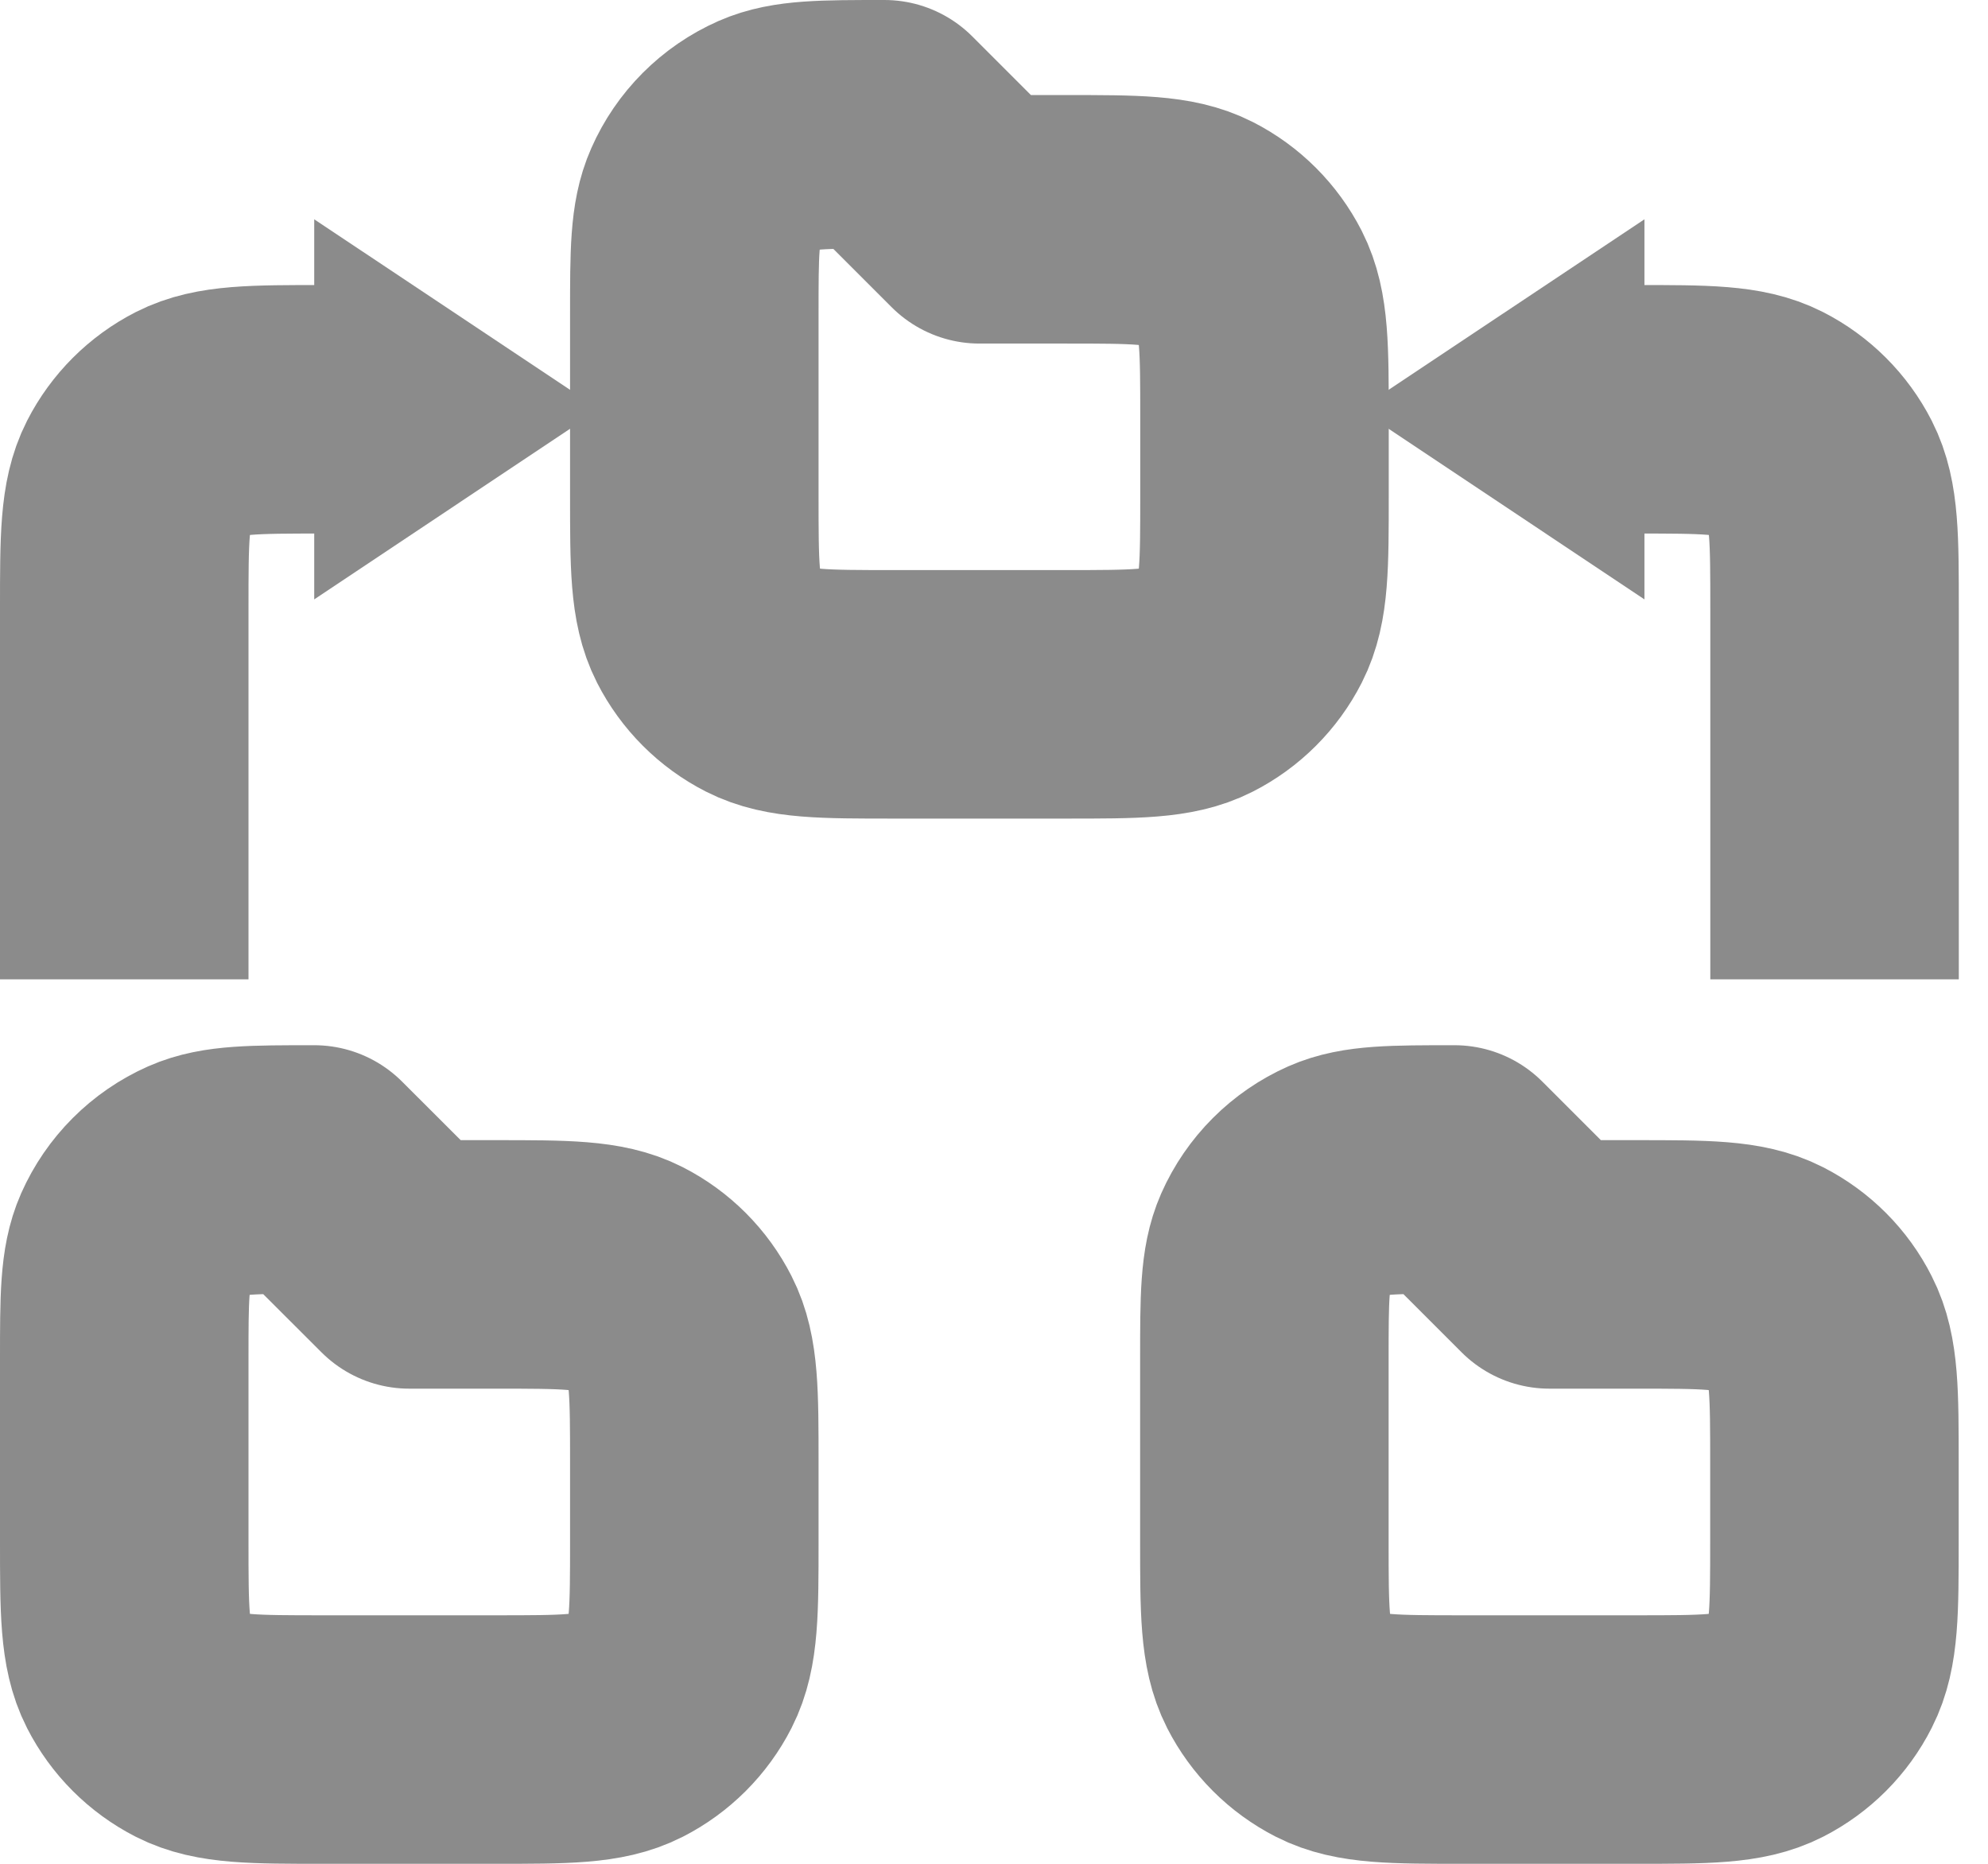 <svg width="16" height="15" viewBox="0 0 16 15" fill="none" xmlns="http://www.w3.org/2000/svg">
<path d="M1 7.882V4.894C1 4.334 1 4.054 1.109 3.84C1.205 3.652 1.358 3.499 1.546 3.403C1.76 3.294 2.04 3.294 2.6 3.294H3.294" stroke="#8B8B8B" stroke-width="2"/>
<path d="M14.765 7.882V4.894C14.765 4.334 14.765 4.054 14.656 3.84C14.56 3.652 14.407 3.499 14.219 3.403C14.005 3.294 13.725 3.294 13.165 3.294H12.47" stroke="#8B8B8B" stroke-width="2"/>
<path d="M2.529 1.765L4.823 3.294L2.529 4.824V1.765Z" fill="#8B8B8B"/>
<path d="M13.235 1.765L10.941 3.294L13.235 4.824V1.765Z" fill="#8B8B8B"/>
<path d="M10.176 10.941C10.176 10.448 10.176 10.201 10.261 10.008C10.362 9.78 10.544 9.598 10.772 9.497C10.965 9.412 11.212 9.412 11.706 9.412V9.412L12.47 10.176H13.165C13.725 10.176 14.005 10.176 14.219 10.285C14.407 10.381 14.56 10.534 14.655 10.723C14.764 10.936 14.764 11.216 14.764 11.776V12.4C14.764 12.96 14.764 13.24 14.655 13.454C14.56 13.642 14.407 13.795 14.219 13.891C14.005 14 13.725 14 13.165 14H11.776C11.216 14 10.936 14 10.722 13.891C10.534 13.795 10.381 13.642 10.285 13.454C10.176 13.24 10.176 12.96 10.176 12.4V10.941Z" stroke="#8B8B8B" stroke-width="2" stroke-linejoin="round"/>
<path d="M1 10.941C1 10.448 1 10.201 1.085 10.008C1.186 9.78 1.368 9.598 1.596 9.497C1.789 9.412 2.036 9.412 2.529 9.412V9.412L3.294 10.176H3.988C4.548 10.176 4.828 10.176 5.042 10.285C5.23 10.381 5.383 10.534 5.479 10.723C5.588 10.936 5.588 11.216 5.588 11.776V12.4C5.588 12.96 5.588 13.24 5.479 13.454C5.383 13.642 5.23 13.795 5.042 13.891C4.828 14 4.548 14 3.988 14H2.6C2.04 14 1.76 14 1.546 13.891C1.358 13.795 1.205 13.642 1.109 13.454C1 13.24 1 12.96 1 12.4V10.941Z" stroke="#8B8B8B" stroke-width="2" stroke-linejoin="round"/>
<path d="M5.588 2.529C5.588 2.036 5.588 1.789 5.674 1.596C5.774 1.368 5.956 1.186 6.184 1.085C6.377 1 6.624 1 7.118 1V1L7.883 1.765H8.577C9.137 1.765 9.417 1.765 9.631 1.874C9.819 1.97 9.972 2.123 10.068 2.311C10.177 2.525 10.177 2.805 10.177 3.365V3.988C10.177 4.548 10.177 4.828 10.068 5.042C9.972 5.23 9.819 5.383 9.631 5.479C9.417 5.588 9.137 5.588 8.577 5.588H7.188C6.628 5.588 6.348 5.588 6.134 5.479C5.946 5.383 5.793 5.23 5.697 5.042C5.588 4.828 5.588 4.548 5.588 3.988V2.529Z" stroke="#8B8B8B" stroke-width="2" stroke-linejoin="round"/>
</svg>
